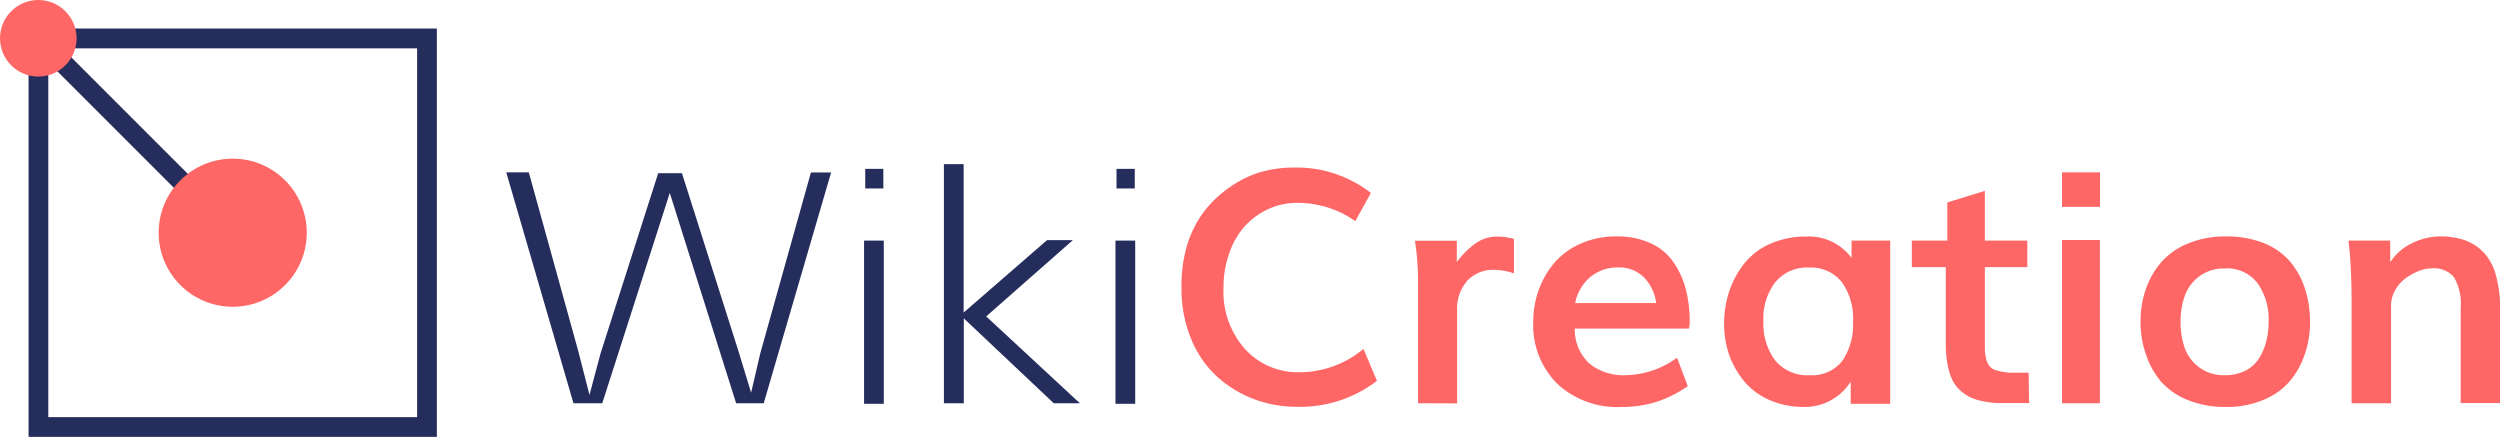<svg xmlns="http://www.w3.org/2000/svg" viewBox="0 0 168.45 29.43">
  <defs>
    <style>
      .cls-1 {
        fill: none;
        stroke: #242d5c;
        stroke-miterlimit: 10;
        stroke-width: 1.33px;
      }

      .cls-2 {
        fill: #242d5c;
      }

      .cls-3 {
        fill: #f66;
      }
    </style>
  </defs>
  <title>Asset 1</title>
  <g id="Layer_2" data-name="Layer 2">
    <g id="Layer_1-2" data-name="Layer 1">
      <rect class="cls-1" x="2.58" y="2.58" width="26.18" height="26.18" transform="translate(31.35 31.35) rotate(-180)"/>
      <line class="cls-1" x1="15.68" y1="15.68" x2="2.58" y2="2.58"/>
      <path class="cls-2" d="M50.61,26.46l.62-2.66,3.41-12.18H56L51.46,27.17H49.6L45.13,13,40.58,27.17H38.64L34.11,11.61h1.52l3.32,12,.77,3,.74-2.78,3.89-12.16h1.6l3.81,12Z"/>
      <path class="cls-2" d="M58.22,16.21h1.33v11H58.22Zm1.3-4.83V12.7H58.3V11.38Z"/>
      <path class="cls-2" d="M72.76,27.17H71l-6.06-5.72v5.72H63.6V11.06h1.33v10l5.62-4.88h1.74l-5.84,5.14Z"/>
      <path class="cls-2" d="M75.16,16.21h1.33v11H75.16Zm1.3-4.83V12.7H75.23V11.38Z"/>
      <path class="cls-3" d="M87.39,27.41a8.15,8.15,0,0,1-2.93-.53A7.81,7.81,0,0,1,82,25.37a7,7,0,0,1-1.74-2.53,8.8,8.8,0,0,1-.65-3.44A9.48,9.48,0,0,1,80,16.48a7.23,7.23,0,0,1,1.17-2.28,7.69,7.69,0,0,1,1.71-1.6,7.14,7.14,0,0,1,2.05-1,8,8,0,0,1,2.21-.31A8.15,8.15,0,0,1,92.37,13L91.32,14.9a6.72,6.72,0,0,0-3.91-1.23,4.62,4.62,0,0,0-1.89.39,4.94,4.94,0,0,0-1.58,1.11A5.22,5.22,0,0,0,82.85,17a6.81,6.81,0,0,0-.41,2.39,5.82,5.82,0,0,0,1.45,4.13,4.8,4.8,0,0,0,3.68,1.56,6.71,6.71,0,0,0,4.3-1.57l.91,2.15A8.5,8.5,0,0,1,87.39,27.41Z"/>
      <path class="cls-3" d="M95.55,27.17V19q0-.64-.05-1.34t-.11-1.07l-.05-.37h2.82v1.44a5.67,5.67,0,0,1,1.3-1.29,2.56,2.56,0,0,1,1.46-.43,4.29,4.29,0,0,1,1.09.16v2.32a4.27,4.27,0,0,0-1.33-.24,2.39,2.39,0,0,0-1.8.72,2.86,2.86,0,0,0-.7,2.07v6.21Z"/>
      <path class="cls-3" d="M109.27,27.42a5.93,5.93,0,0,1-4.36-1.58,5.56,5.56,0,0,1-1.6-4.14,6.24,6.24,0,0,1,.38-2.19,5.85,5.85,0,0,1,1.08-1.84,4.93,4.93,0,0,1,1.77-1.27,5.86,5.86,0,0,1,2.38-.47,5.38,5.38,0,0,1,2.28.45,3.75,3.75,0,0,1,1.54,1.26,5.75,5.75,0,0,1,.84,1.81,8.51,8.51,0,0,1,.27,2.22,1.57,1.57,0,0,1-.05.47h-7.69a3.1,3.1,0,0,0,1,2.37,3.65,3.65,0,0,0,2.43.77A6,6,0,0,0,113,24.1l.72,1.92a7.94,7.94,0,0,1-2.09,1.05A7.65,7.65,0,0,1,109.27,27.42Zm-3.13-7h5.45a3,3,0,0,0-.87-1.78,2.34,2.34,0,0,0-1.65-.62,2.89,2.89,0,0,0-1.91.64A3.12,3.12,0,0,0,106.14,20.38Z"/>
      <path class="cls-3" d="M121.59,27.42a5.72,5.72,0,0,1-2.39-.48,4.53,4.53,0,0,1-1.7-1.28,5.8,5.8,0,0,1-1-1.78,6.42,6.42,0,0,1-.33-2.06,6.87,6.87,0,0,1,.34-2.17,6.13,6.13,0,0,1,1-1.87,4.6,4.6,0,0,1,1.74-1.34,5.79,5.79,0,0,1,2.45-.5,3.57,3.57,0,0,1,3.06,1.44V16.21h2.6v11h-2.66v-1.5A3.64,3.64,0,0,1,121.59,27.42Zm.33-2.14a2.57,2.57,0,0,0,2.24-1,4.41,4.41,0,0,0,.7-2.61,4.25,4.25,0,0,0-.74-2.64,2.66,2.66,0,0,0-2.25-1,2.73,2.73,0,0,0-2.26,1,4,4,0,0,0-.79,2.62,4.09,4.09,0,0,0,.79,2.63A2.78,2.78,0,0,0,121.92,25.28Z"/>
      <path class="cls-3" d="M136.72,27.16h-1.07q-.64,0-1.11,0a6.78,6.78,0,0,1-1-.14,3.47,3.47,0,0,1-.84-.28,2.91,2.91,0,0,1-.67-.48,2.25,2.25,0,0,1-.51-.72,4.43,4.43,0,0,1-.3-1,7.19,7.19,0,0,1-.11-1.35V18h-2.29V16.21h2.39V13.64l2.53-.78v3.35h2.86V18h-2.86v5.33a3.43,3.43,0,0,0,.08.83,1.42,1.42,0,0,0,.24.52,1,1,0,0,0,.54.3,4.76,4.76,0,0,0,.83.13q.45,0,1.26,0Z"/>
      <path class="cls-3" d="M138.94,13.94V11.61h2.56v2.33Zm0,13.23v-11h2.55v11Z"/>
      <path class="cls-3" d="M149.95,27.42a6.63,6.63,0,0,1-2.55-.47,4.76,4.76,0,0,1-1.81-1.26,5.55,5.55,0,0,1-1-1.82,6.54,6.54,0,0,1-.36-2.18,6.62,6.62,0,0,1,.36-2.22,5.51,5.51,0,0,1,1.06-1.83,4.8,4.8,0,0,1,1.82-1.25,6.56,6.56,0,0,1,2.52-.46,6.69,6.69,0,0,1,2.54.45,4.53,4.53,0,0,1,1.78,1.25,5.38,5.38,0,0,1,1,1.83,7.2,7.2,0,0,1,.34,2.25,6.48,6.48,0,0,1-.35,2.15,5.66,5.66,0,0,1-1,1.81,4.69,4.69,0,0,1-1.78,1.27A6.34,6.34,0,0,1,149.95,27.42Zm-.05-2.14a3,3,0,0,0,1.37-.29,2.32,2.32,0,0,0,.92-.81,3.93,3.93,0,0,0,.5-1.15,5.35,5.35,0,0,0,.17-1.37,4.21,4.21,0,0,0-.74-2.57,2.57,2.57,0,0,0-2.21-1,2.77,2.77,0,0,0-1.68.5,2.81,2.81,0,0,0-1,1.29,5,5,0,0,0-.3,1.8,5.29,5.29,0,0,0,.28,1.78,2.81,2.81,0,0,0,1,1.31A2.74,2.74,0,0,0,149.89,25.28Z"/>
      <path class="cls-3" d="M158.45,27.17V20.39q0-1.16-.05-2.21t-.11-1.5l-.05-.47h2.81v1.46a3.62,3.62,0,0,1,1.51-1.3,4.3,4.3,0,0,1,1.83-.44,5,5,0,0,1,1.67.25,3.26,3.26,0,0,1,1.27.81,3.61,3.61,0,0,1,.84,1.54,8.56,8.56,0,0,1,.29,2.38v6.25H165.8V20.74a3.52,3.52,0,0,0-.45-2.06,1.76,1.76,0,0,0-1.5-.6,2.47,2.47,0,0,0-.84.17,4,4,0,0,0-.89.48,2.49,2.49,0,0,0-.72.8,2.12,2.12,0,0,0-.29,1.08v6.56Z"/>
      <circle class="cls-3" cx="2.58" cy="2.58" r="2.58"/>
      <circle class="cls-3" cx="15.68" cy="15.68" r="4.99"/>
    </g>
  </g>
</svg>
